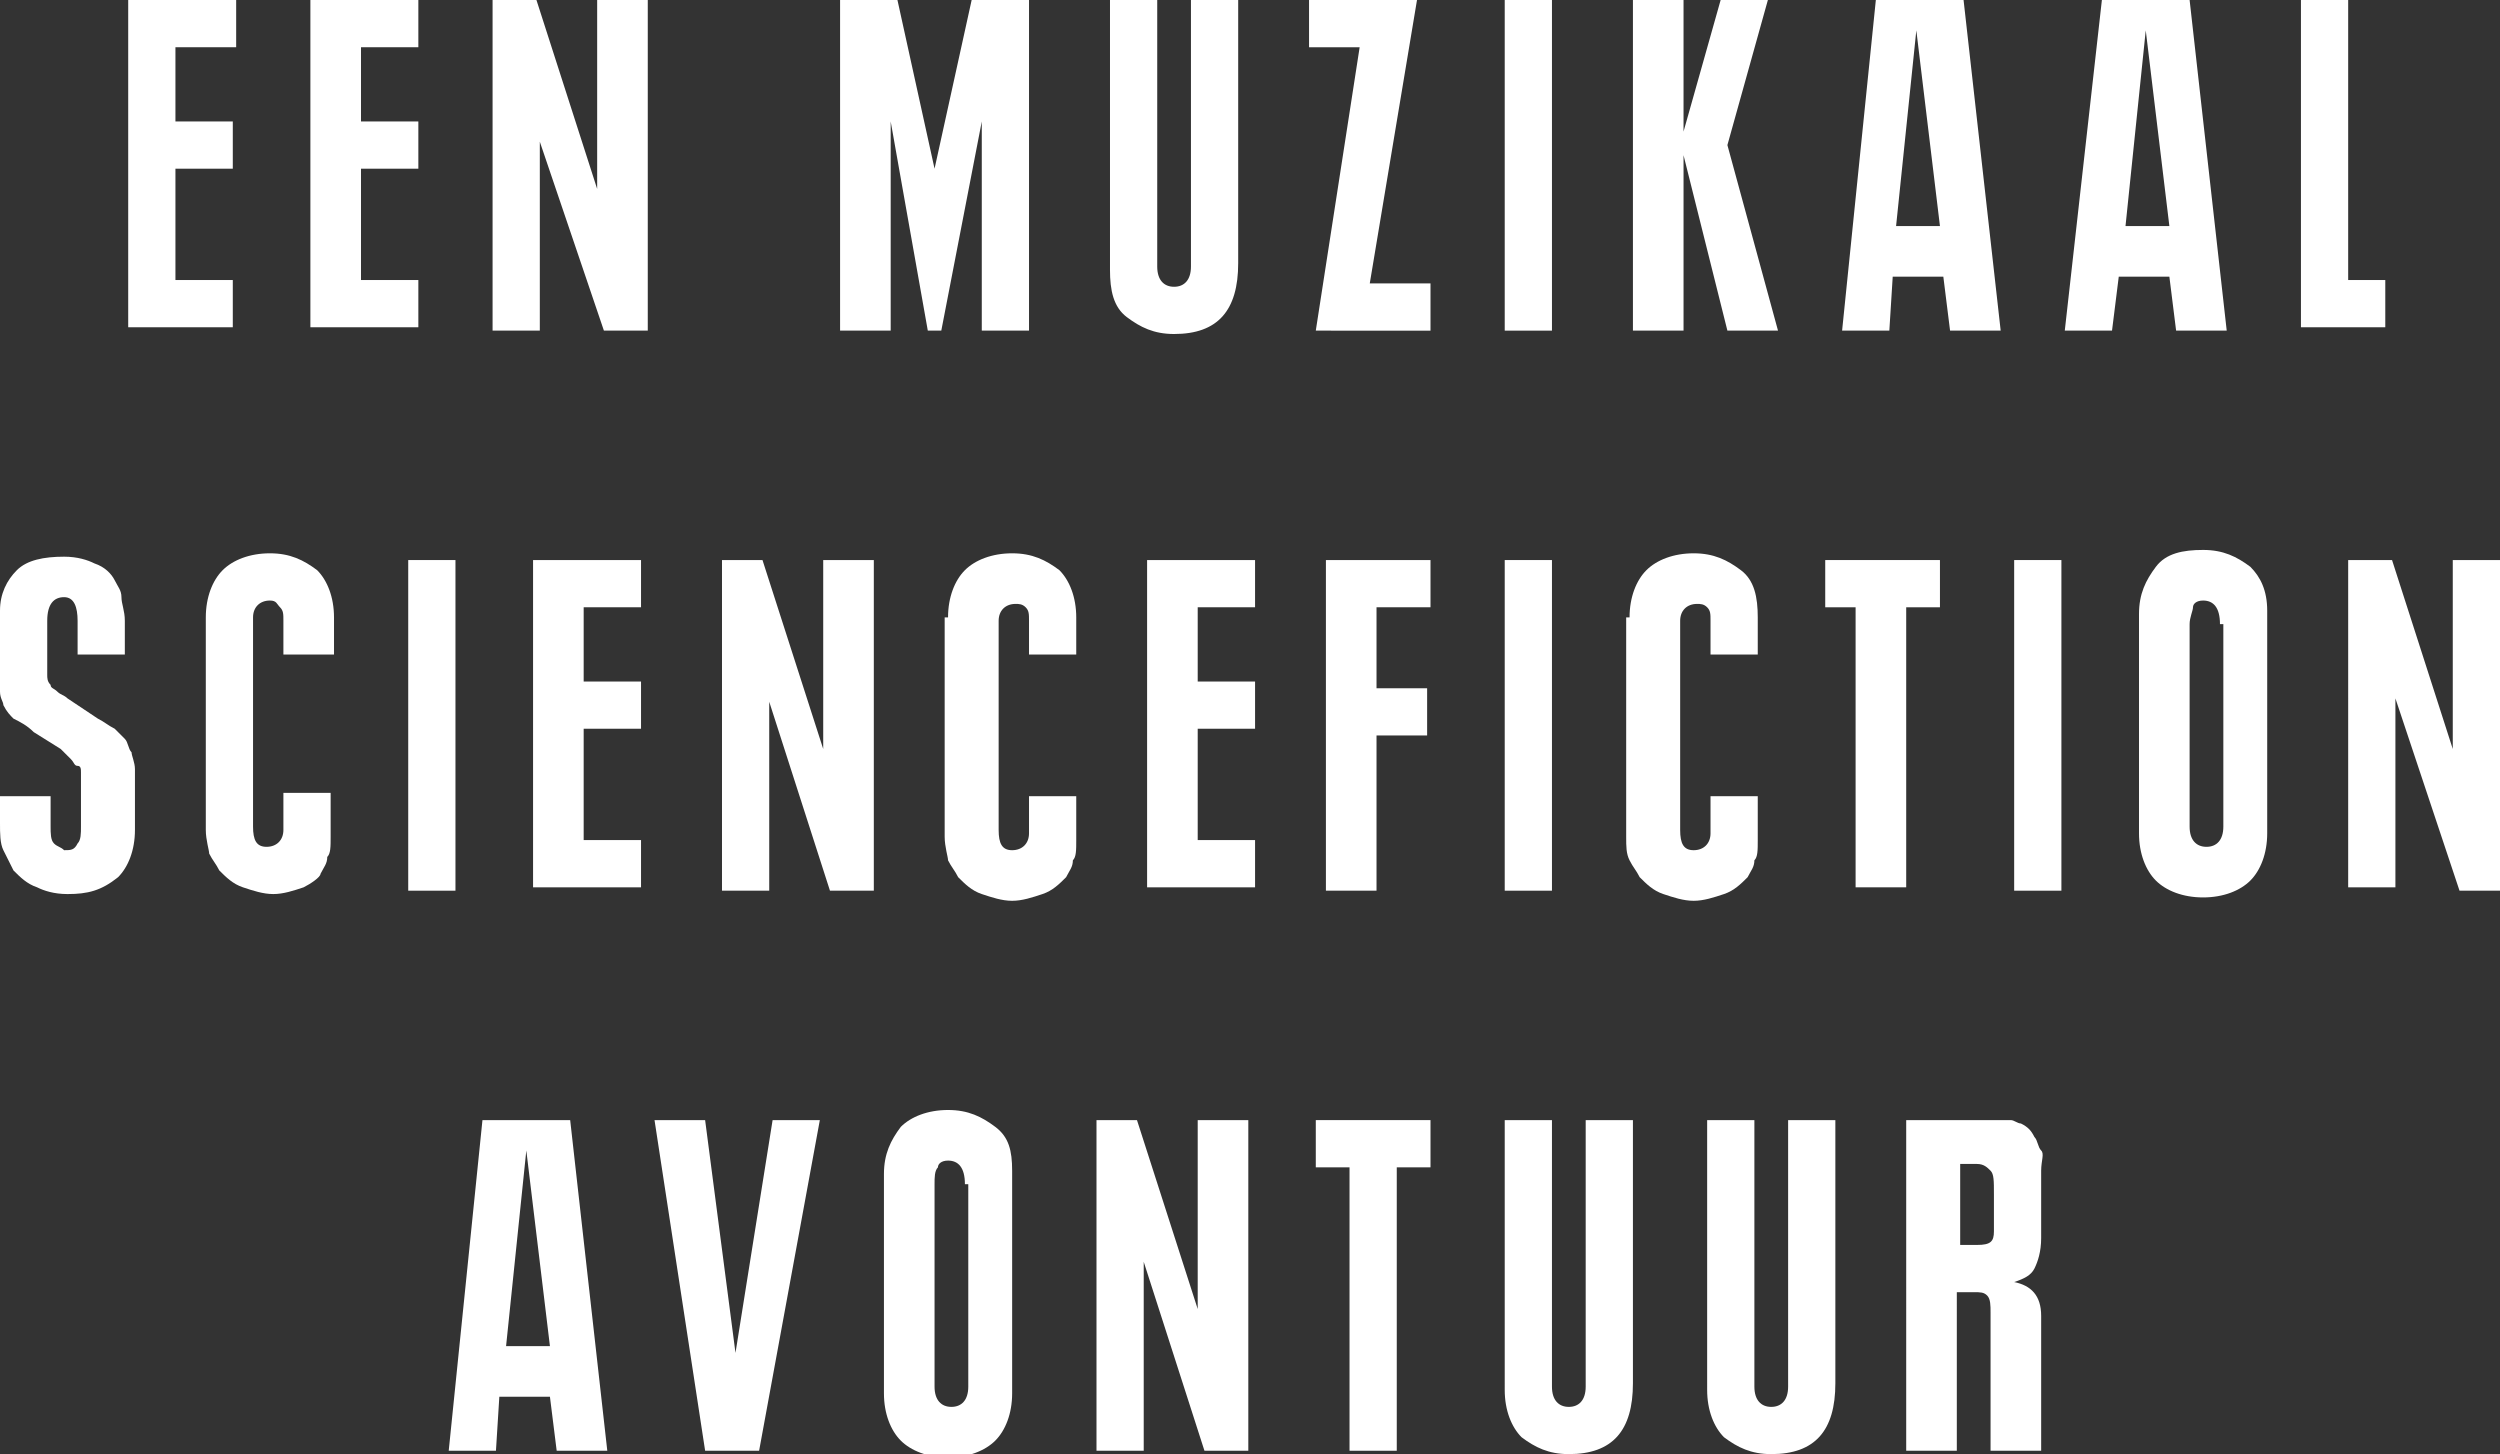 <?xml version="1.0" encoding="utf-8"?>
<!-- Generator: Adobe Illustrator 24.3.0, SVG Export Plug-In . SVG Version: 6.00 Build 0)  -->
<svg version="1.1" id="Laag_1" xmlns="http://www.w3.org/2000/svg" xmlns:xlink="http://www.w3.org/1999/xlink" x="0px" y="0px"
	 width="74.1px" height="43.1px" viewBox="0 0 74.1 43.1" style="enable-background:new 0 0 74.1 43.1;" xml:space="preserve">
<rect x="0" y="0" width="74.1" height="43.1" fill="#333333" stroke="none"/>
<style type="text/css">
	.st0{fill:#FFFFFF;}
</style>
<g>
	<g>
		<path class="st0" d="M3.8,0h3.2v1.4H5.2v2.2h1.7v1.4H5.2v3.3h1.7v1.4H3.8V0z"/>
		<path class="st0" d="M9.2,0h3.2v1.4h-1.7v2.2h1.7v1.4h-1.7v3.3h1.7v1.4H9.2V0z"/>
		<path class="st0" d="M14.5,0h1.4l1.8,5.6V0h1.5v9.8h-1.3L16,4.2v5.6h-1.4V0z"/>
		<path class="st0" d="M24.9,0h1.7l1.1,5l1.1-5h1.7v9.8h-1.4V3.6l-1.2,6.2h-0.4l-1.1-6.2v6.2h-1.5V0z"/>
		<path class="st0" d="M32.9,0h1.4v7.9c0,0.4,0.2,0.6,0.5,0.6s0.5-0.2,0.5-0.6V0h1.4v7.8c0,1.4-0.6,2.1-1.9,2.1
			c-0.6,0-1-0.2-1.4-0.5C33,9.1,32.9,8.6,32.9,8V0z"/>
		<path class="st0" d="M40.3,1.4h-1.5V0H42l-1.4,8.4h1.8v1.4H39L40.3,1.4z"/>
		<path class="st0" d="M44.6,0H46v9.8h-1.4V0z"/>
		<path class="st0" d="M48.4,0h1.5v3.9L51,0h1.4l-1.2,4.3l1.5,5.5h-1.5l-1.3-5.2v5.2h-1.5V0z"/>
		<path class="st0" d="M55.6,0h2.6l1.1,9.8h-1.5l-0.2-1.6h-1.5L56,9.8h-1.4L55.6,0z M57.5,6.7l-0.7-5.8l-0.6,5.8H57.5z"/>
		<path class="st0" d="M62.3,0h2.6L66,9.8h-1.5l-0.2-1.6h-1.5l-0.2,1.6h-1.4L62.3,0z M64.3,6.7l-0.7-5.8L63,6.7H64.3z"/>
		<path class="st0" d="M68.1,0h1.5v8.3h1.1v1.4h-2.5V0z"/>
	</g>
	<g>
		<path class="st0" d="M2.4,23.3c0-0.1,0-0.3,0-0.4c0-0.1,0-0.2-0.1-0.2s-0.1-0.1-0.2-0.2c-0.1-0.1-0.2-0.2-0.3-0.3L1,21.7
			c-0.2-0.2-0.4-0.3-0.6-0.4c-0.1-0.1-0.2-0.2-0.3-0.4C0.1,20.8,0,20.7,0,20.5c0-0.1,0-0.3,0-0.5v-1.9c0-0.5,0.2-0.9,0.5-1.2
			c0.3-0.3,0.8-0.4,1.4-0.4c0.4,0,0.7,0.1,0.9,0.2c0.3,0.1,0.5,0.3,0.6,0.5c0.1,0.2,0.2,0.3,0.2,0.5c0,0.2,0.1,0.4,0.1,0.7v1H2.3v-1
			c0-0.4-0.1-0.7-0.4-0.7c-0.3,0-0.5,0.2-0.5,0.7v1.2c0,0.1,0,0.3,0,0.4c0,0.1,0,0.2,0.1,0.3c0,0.1,0.1,0.1,0.2,0.2
			c0.1,0.1,0.2,0.1,0.3,0.2l0.9,0.6c0.2,0.1,0.3,0.2,0.5,0.3c0.1,0.1,0.2,0.2,0.3,0.3c0.1,0.1,0.1,0.3,0.2,0.4
			c0,0.1,0.1,0.3,0.1,0.5v1.8c0,0.6-0.2,1.1-0.5,1.4C3,26.4,2.6,26.5,2,26.5c-0.4,0-0.7-0.1-0.9-0.2c-0.3-0.1-0.5-0.3-0.7-0.5
			c-0.1-0.2-0.2-0.4-0.3-0.6C0,25,0,24.7,0,24.4v-0.8h1.5v0.9c0,0.2,0,0.4,0.1,0.5c0.1,0.1,0.2,0.1,0.3,0.2c0.2,0,0.3,0,0.4-0.2
			c0.1-0.1,0.1-0.3,0.1-0.5V23.3z"/>
		<path class="st0" d="M6.1,18.3c0-0.6,0.2-1.1,0.5-1.4c0.3-0.3,0.8-0.5,1.4-0.5c0.6,0,1,0.2,1.4,0.5c0.3,0.3,0.5,0.8,0.5,1.4v1.1
			H8.4v-1c0-0.2,0-0.3-0.1-0.4S8.2,17.8,8,17.8c-0.3,0-0.5,0.2-0.5,0.5v6.2c0,0.4,0.1,0.6,0.4,0.6c0.3,0,0.5-0.2,0.5-0.5v-1.1h1.4
			v1.3c0,0.3,0,0.5-0.1,0.6c0,0.2-0.1,0.3-0.2,0.5C9.5,26,9.2,26.2,9,26.3c-0.3,0.1-0.6,0.2-0.9,0.2s-0.6-0.1-0.9-0.2
			c-0.3-0.1-0.5-0.3-0.7-0.5c-0.1-0.2-0.2-0.3-0.3-0.5c0-0.1-0.1-0.4-0.1-0.7V18.3z"/>
		<path class="st0" d="M12.1,16.6h1.4v9.8h-1.4V16.6z"/>
		<path class="st0" d="M15.8,16.6H19V18h-1.7v2.2H19v1.4h-1.7v3.3H19v1.4h-3.2V16.6z"/>
		<path class="st0" d="M21.2,16.6h1.4l1.8,5.6v-5.6h1.5v9.8h-1.3l-1.8-5.6v5.6h-1.4V16.6z"/>
		<path class="st0" d="M28.1,18.3c0-0.6,0.2-1.1,0.5-1.4c0.3-0.3,0.8-0.5,1.4-0.5c0.6,0,1,0.2,1.4,0.5c0.3,0.3,0.5,0.8,0.5,1.4v1.1
			h-1.4v-1c0-0.2,0-0.3-0.1-0.4s-0.2-0.1-0.3-0.1c-0.3,0-0.5,0.2-0.5,0.5v6.2c0,0.4,0.1,0.6,0.4,0.6c0.3,0,0.5-0.2,0.5-0.5v-1.1h1.4
			v1.3c0,0.3,0,0.5-0.1,0.6c0,0.2-0.1,0.3-0.2,0.5c-0.2,0.2-0.4,0.4-0.7,0.5c-0.3,0.1-0.6,0.2-0.9,0.2s-0.6-0.1-0.9-0.2
			c-0.3-0.1-0.5-0.3-0.7-0.5c-0.1-0.2-0.2-0.3-0.3-0.5c0-0.1-0.1-0.4-0.1-0.7V18.3z"/>
		<path class="st0" d="M34,16.6h3.2V18h-1.7v2.2h1.7v1.4h-1.7v3.3h1.7v1.4H34V16.6z"/>
		<path class="st0" d="M39.4,16.6h3V18h-1.6v2.4h1.5v1.4h-1.5v4.6h-1.5V16.6z"/>
		<path class="st0" d="M44.6,16.6H46v9.8h-1.4V16.6z"/>
		<path class="st0" d="M48.3,18.3c0-0.6,0.2-1.1,0.5-1.4c0.3-0.3,0.8-0.5,1.4-0.5c0.6,0,1,0.2,1.4,0.5s0.5,0.8,0.5,1.4v1.1h-1.4v-1
			c0-0.2,0-0.3-0.1-0.4s-0.2-0.1-0.3-0.1c-0.3,0-0.5,0.2-0.5,0.5v6.2c0,0.4,0.1,0.6,0.4,0.6c0.3,0,0.5-0.2,0.5-0.5v-1.1h1.4v1.3
			c0,0.3,0,0.5-0.1,0.6c0,0.2-0.1,0.3-0.2,0.5c-0.2,0.2-0.4,0.4-0.7,0.5c-0.3,0.1-0.6,0.2-0.9,0.2s-0.6-0.1-0.9-0.2
			c-0.3-0.1-0.5-0.3-0.7-0.5c-0.1-0.2-0.2-0.3-0.3-0.5s-0.1-0.4-0.1-0.7V18.3z"/>
		<path class="st0" d="M55.1,18h-1v-1.4h3.4V18h-1v8.3h-1.5V18z"/>
		<path class="st0" d="M59.7,16.6h1.4v9.8h-1.4V16.6z"/>
		<path class="st0" d="M63.4,18.2c0-0.6,0.2-1,0.5-1.4s0.8-0.5,1.4-0.5c0.6,0,1,0.2,1.4,0.5c0.3,0.3,0.5,0.7,0.5,1.3v6.6
			c0,0.6-0.2,1.1-0.5,1.4s-0.8,0.5-1.4,0.5c-0.6,0-1.1-0.2-1.4-0.5s-0.5-0.8-0.5-1.4V18.2z M65.8,18.5c0-0.5-0.2-0.7-0.5-0.7
			c-0.2,0-0.3,0.1-0.3,0.2s-0.1,0.3-0.1,0.5v6c0,0.4,0.2,0.6,0.5,0.6c0.3,0,0.5-0.2,0.5-0.6V18.5z"/>
		<path class="st0" d="M69.5,16.6h1.4l1.8,5.6v-5.6h1.5v9.8h-1.3L71,20.7v5.6h-1.4V16.6z"/>
	</g>
	<g>
		<path class="st0" d="M14.3,33.2h2.6L18,43h-1.5l-0.2-1.6h-1.5L14.7,43h-1.4L14.3,33.2z M16.3,39.9l-0.7-5.8L15,39.9H16.3z"/>
		<path class="st0" d="M19.4,33.2h1.5l0.9,6.9l1.1-6.9h1.4L22.5,43h-1.6L19.4,33.2z"/>
		<path class="st0" d="M26.2,34.8c0-0.6,0.2-1,0.5-1.4c0.3-0.3,0.8-0.5,1.4-0.5c0.6,0,1,0.2,1.4,0.5c0.4,0.3,0.5,0.7,0.5,1.3v6.6
			c0,0.6-0.2,1.1-0.5,1.4s-0.8,0.5-1.4,0.5c-0.6,0-1.1-0.2-1.4-0.5c-0.3-0.3-0.5-0.8-0.5-1.4V34.8z M28.6,35.1
			c0-0.5-0.2-0.7-0.5-0.7c-0.2,0-0.3,0.1-0.3,0.2c-0.1,0.1-0.1,0.3-0.1,0.5v6c0,0.4,0.2,0.6,0.5,0.6c0.3,0,0.5-0.2,0.5-0.6V35.1z"/>
		<path class="st0" d="M32.3,33.2h1.4l1.8,5.6v-5.6h1.5V43h-1.3l-1.8-5.6V43h-1.4V33.2z"/>
		<path class="st0" d="M40,34.6h-1v-1.4h3.4v1.4h-1V43H40V34.6z"/>
		<path class="st0" d="M44.6,33.2H46v7.9c0,0.4,0.2,0.6,0.5,0.6s0.5-0.2,0.5-0.6v-7.9h1.4V41c0,1.4-0.6,2.1-1.9,2.1
			c-0.6,0-1-0.2-1.4-0.5c-0.3-0.3-0.5-0.8-0.5-1.4V33.2z"/>
		<path class="st0" d="M50.6,33.2h1.4v7.9c0,0.4,0.2,0.6,0.5,0.6s0.5-0.2,0.5-0.6v-7.9h1.4V41c0,1.4-0.6,2.1-1.9,2.1
			c-0.6,0-1-0.2-1.4-0.5c-0.3-0.3-0.5-0.8-0.5-1.4V33.2z"/>
		<path class="st0" d="M56.7,33.2h2.2h0.4c0.1,0,0.2,0,0.3,0c0.1,0,0.2,0.1,0.3,0.1c0.2,0.1,0.3,0.2,0.4,0.4
			c0.1,0.1,0.1,0.3,0.2,0.4s0,0.3,0,0.6v2c0,0.4-0.1,0.7-0.2,0.9c-0.1,0.2-0.3,0.3-0.6,0.4c0.5,0.1,0.8,0.4,0.8,1v0v4h-1.5v-4.1
			c0-0.2,0-0.4-0.1-0.5s-0.2-0.1-0.4-0.1h-0.5V43h-1.5V33.2z M58.6,36.9c0.4,0,0.5-0.1,0.5-0.4v-1.1c0-0.4,0-0.6-0.1-0.7
			c-0.1-0.1-0.2-0.2-0.4-0.2h-0.5v2.4H58.6z"/>
	</g>
</g>
</svg>

